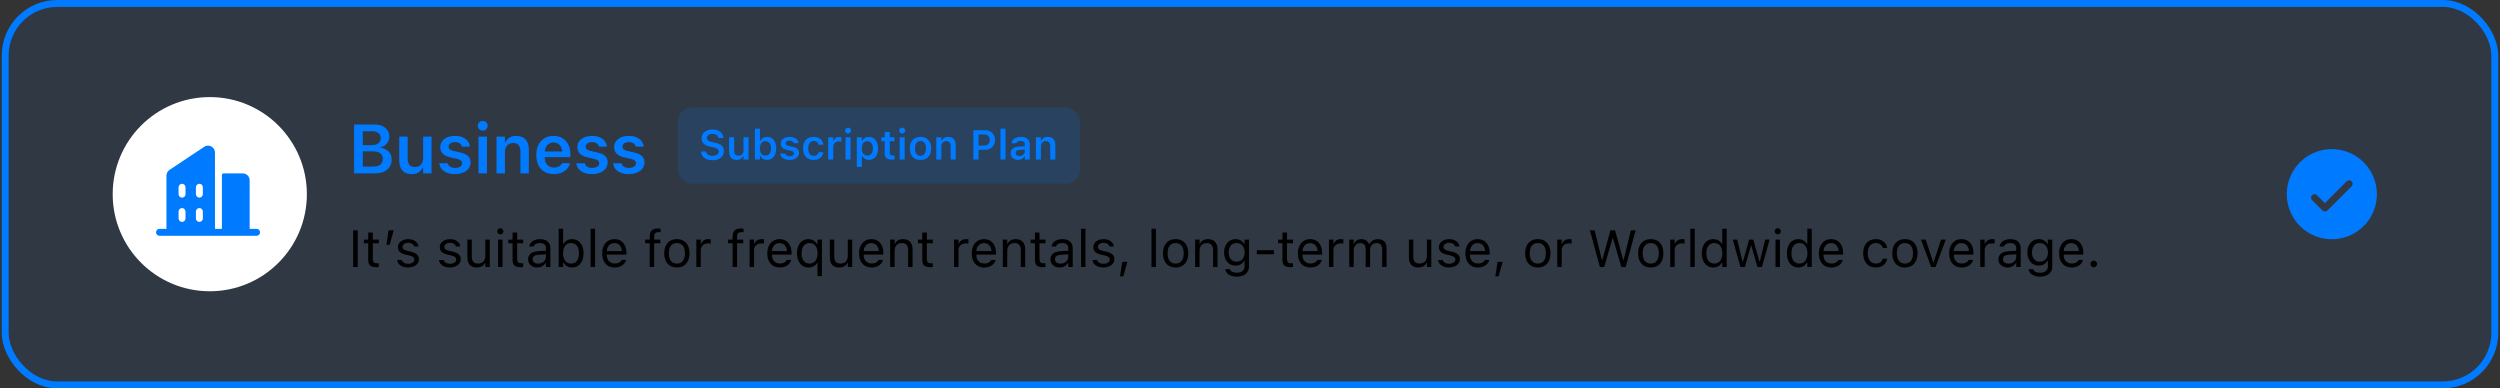 <svg width="721" height="112" viewBox="0 0 721 112" fill="none" xmlns="http://www.w3.org/2000/svg">
<rect x="0" y="0" width="721" height="112" fill="#333333" stroke="none"/>
<rect x="1.5" y="1" width="718" height="110" rx="15" fill="#007AFF" fill-opacity="0.08"/>
<rect x="1.5" y="1" width="718" height="110" rx="15" stroke="#007AFF" stroke-width="2"/>
<circle cx="60.5" cy="56" r="28" fill="white"/>
<path d="M73.966 66H72V52C72 51.469 71.789 50.961 71.414 50.586C71.039 50.211 70.53 50 70 50H64.5C64.367 50 64.24 50.053 64.146 50.146C64.053 50.24 64 50.367 64 50.5V66H62V44.051C62.003 43.74 61.936 43.431 61.802 43.15C61.669 42.868 61.473 42.621 61.23 42.426C60.898 42.168 60.494 42.02 60.074 42.005C59.654 41.989 59.24 42.107 58.89 42.34L48.89 49C48.616 49.183 48.391 49.431 48.236 49.722C48.08 50.013 47.999 50.338 48 50.667V66H46.034C45.775 65.996 45.525 66.09 45.333 66.263C45.142 66.437 45.022 66.676 45 66.934C44.991 67.07 45.01 67.208 45.056 67.337C45.102 67.466 45.175 67.584 45.268 67.684C45.362 67.784 45.475 67.864 45.601 67.918C45.727 67.972 45.863 68 46 68H74C74.137 68 74.273 67.972 74.399 67.918C74.525 67.864 74.638 67.784 74.732 67.684C74.825 67.584 74.898 67.466 74.944 67.337C74.99 67.208 75.009 67.07 75 66.934C74.978 66.676 74.859 66.437 74.667 66.263C74.475 66.09 74.225 65.996 73.966 66ZM53.5 63C53.5 63.137 53.472 63.273 53.418 63.398C53.364 63.524 53.284 63.638 53.184 63.731C53.084 63.825 52.966 63.898 52.837 63.944C52.708 63.99 52.571 64.009 52.434 64C52.176 63.977 51.936 63.858 51.763 63.666C51.59 63.474 51.496 63.224 51.5 62.965V61.034C51.496 60.775 51.591 60.525 51.764 60.334C51.937 60.142 52.176 60.023 52.434 60C52.571 59.991 52.708 60.01 52.837 60.056C52.966 60.102 53.084 60.175 53.184 60.268C53.284 60.362 53.364 60.475 53.418 60.601C53.472 60.727 53.5 60.863 53.5 61V63ZM53.5 56C53.5 56.137 53.472 56.273 53.418 56.398C53.364 56.524 53.284 56.638 53.184 56.731C53.084 56.825 52.966 56.898 52.837 56.944C52.708 56.99 52.571 57.009 52.434 57C52.176 56.977 51.937 56.858 51.764 56.666C51.59 56.474 51.496 56.224 51.5 55.965V54.034C51.496 53.775 51.591 53.525 51.764 53.334C51.937 53.142 52.176 53.023 52.434 53C52.571 52.991 52.708 53.01 52.837 53.056C52.966 53.102 53.084 53.175 53.184 53.268C53.284 53.362 53.364 53.475 53.418 53.601C53.472 53.727 53.5 53.863 53.5 54V56ZM58.5 63C58.5 63.137 58.472 63.273 58.418 63.398C58.364 63.524 58.284 63.638 58.184 63.731C58.084 63.825 57.966 63.898 57.837 63.944C57.708 63.99 57.571 64.009 57.434 64C57.176 63.977 56.937 63.859 56.764 63.667C56.591 63.476 56.496 63.226 56.5 62.967V61.034C56.497 60.776 56.591 60.526 56.764 60.334C56.938 60.143 57.177 60.024 57.434 60.001C57.571 59.992 57.708 60.011 57.837 60.057C57.966 60.103 58.084 60.176 58.184 60.27C58.284 60.363 58.364 60.477 58.418 60.602C58.472 60.728 58.5 60.864 58.5 61.001V63ZM58.5 56C58.5 56.137 58.472 56.273 58.418 56.398C58.364 56.524 58.284 56.638 58.184 56.731C58.084 56.825 57.966 56.898 57.837 56.944C57.708 56.99 57.571 57.009 57.434 57C57.177 56.977 56.938 56.858 56.764 56.667C56.591 56.475 56.497 56.225 56.5 55.967V54.034C56.497 53.776 56.591 53.526 56.764 53.334C56.938 53.143 57.177 53.024 57.434 53.001C57.571 52.992 57.708 53.011 57.837 53.057C57.966 53.104 58.084 53.176 58.184 53.27C58.284 53.363 58.364 53.477 58.418 53.602C58.472 53.728 58.5 53.864 58.5 54.001V56Z" fill="#007AFF"/>
<path d="M103.381 50V48.047H107.541C108.472 48.047 109.178 47.858 109.66 47.48C110.142 47.103 110.383 46.556 110.383 45.84V45.82C110.383 45.345 110.272 44.945 110.051 44.619C109.829 44.294 109.497 44.05 109.055 43.887C108.618 43.724 108.078 43.643 107.434 43.643H103.381V41.855H107.033C107.932 41.855 108.615 41.683 109.084 41.338C109.553 40.993 109.787 40.498 109.787 39.853V39.834C109.787 39.209 109.576 38.724 109.152 38.379C108.729 38.034 108.137 37.861 107.375 37.861H103.381V35.908H107.99C108.882 35.908 109.647 36.051 110.285 36.338C110.923 36.624 111.411 37.031 111.75 37.559C112.095 38.079 112.268 38.701 112.268 39.424V39.443C112.268 39.938 112.154 40.4 111.926 40.83C111.704 41.26 111.402 41.621 111.018 41.914C110.64 42.207 110.21 42.389 109.729 42.461V42.607C110.367 42.666 110.926 42.848 111.408 43.154C111.896 43.454 112.277 43.848 112.551 44.336C112.824 44.824 112.961 45.374 112.961 45.986V46.006C112.961 46.826 112.766 47.536 112.375 48.135C111.984 48.734 111.428 49.196 110.705 49.522C109.982 49.84 109.12 50 108.117 50H103.381ZM102.121 50V35.908H104.641V50H102.121ZM118.762 50.215C117.974 50.215 117.31 50.059 116.77 49.746C116.229 49.434 115.822 48.984 115.549 48.398C115.275 47.806 115.139 47.093 115.139 46.26V39.404H117.57V45.713C117.57 46.52 117.736 47.132 118.068 47.549C118.4 47.959 118.928 48.164 119.65 48.164C120.035 48.164 120.373 48.105 120.666 47.988C120.965 47.865 121.216 47.689 121.418 47.461C121.62 47.233 121.773 46.96 121.877 46.641C121.981 46.322 122.033 45.967 122.033 45.576V39.404H124.465V50H122.033V48.379H121.896C121.727 48.757 121.496 49.082 121.203 49.355C120.91 49.629 120.559 49.84 120.148 49.99C119.738 50.14 119.276 50.215 118.762 50.215ZM131.232 50.215C130.327 50.215 129.549 50.085 128.898 49.824C128.247 49.564 127.733 49.203 127.355 48.74C126.984 48.272 126.766 47.731 126.701 47.119L126.691 47.08H129.104L129.113 47.119C129.23 47.51 129.468 47.825 129.826 48.066C130.184 48.301 130.663 48.418 131.262 48.418C131.672 48.418 132.027 48.363 132.326 48.252C132.626 48.141 132.86 47.988 133.029 47.793C133.199 47.591 133.283 47.357 133.283 47.09V47.08C133.283 46.768 133.16 46.507 132.912 46.299C132.671 46.09 132.264 45.921 131.691 45.791L129.963 45.41C129.292 45.26 128.736 45.052 128.293 44.785C127.85 44.518 127.518 44.19 127.297 43.799C127.082 43.408 126.975 42.956 126.975 42.441V42.432C126.975 41.787 127.154 41.224 127.512 40.742C127.87 40.254 128.368 39.873 129.006 39.6C129.644 39.326 130.38 39.19 131.213 39.19C132.079 39.19 132.821 39.326 133.439 39.6C134.064 39.867 134.549 40.231 134.895 40.693C135.246 41.156 135.445 41.676 135.49 42.256V42.295H133.215L133.205 42.256C133.127 41.898 132.915 41.598 132.57 41.357C132.232 41.11 131.779 40.986 131.213 40.986C130.848 40.986 130.529 41.042 130.256 41.152C129.982 41.257 129.768 41.406 129.611 41.602C129.455 41.797 129.377 42.028 129.377 42.295V42.305C129.377 42.507 129.429 42.689 129.533 42.852C129.637 43.008 129.803 43.145 130.031 43.262C130.266 43.372 130.572 43.473 130.949 43.565L132.668 43.955C133.723 44.19 134.494 44.535 134.982 44.99C135.477 45.446 135.725 46.061 135.725 46.836V46.855C135.725 47.526 135.529 48.115 135.139 48.623C134.755 49.124 134.224 49.515 133.547 49.795C132.876 50.075 132.105 50.215 131.232 50.215ZM138 50V39.404H140.432V50H138ZM139.221 37.685C138.83 37.685 138.495 37.549 138.215 37.275C137.935 36.995 137.795 36.663 137.795 36.279C137.795 35.889 137.935 35.557 138.215 35.283C138.495 35.01 138.83 34.873 139.221 34.873C139.611 34.873 139.947 35.01 140.227 35.283C140.507 35.557 140.646 35.889 140.646 36.279C140.646 36.663 140.507 36.995 140.227 37.275C139.947 37.549 139.611 37.685 139.221 37.685ZM143.195 50V39.404H145.627V41.035H145.764C146.024 40.462 146.411 40.013 146.926 39.688C147.447 39.355 148.094 39.19 148.869 39.19C150.048 39.19 150.949 39.535 151.574 40.225C152.206 40.915 152.521 41.888 152.521 43.145V50H150.09V43.691C150.09 42.884 149.914 42.275 149.562 41.865C149.217 41.449 148.684 41.24 147.961 41.24C147.479 41.24 147.062 41.348 146.711 41.562C146.366 41.777 146.099 42.077 145.91 42.461C145.721 42.845 145.627 43.301 145.627 43.828V50H143.195ZM159.729 50.215C158.68 50.215 157.775 49.993 157.014 49.551C156.258 49.102 155.676 48.467 155.266 47.647C154.862 46.826 154.66 45.853 154.66 44.727V44.717C154.66 43.603 154.862 42.633 155.266 41.807C155.676 40.98 156.252 40.339 156.994 39.883C157.736 39.421 158.612 39.19 159.621 39.19C160.624 39.19 161.49 39.411 162.219 39.853C162.954 40.296 163.518 40.918 163.908 41.719C164.305 42.513 164.504 43.444 164.504 44.512V45.312H155.881V43.682H163.322L162.16 45.205V44.238C162.16 43.535 162.053 42.953 161.838 42.49C161.623 42.028 161.327 41.68 160.949 41.445C160.578 41.211 160.145 41.094 159.65 41.094C159.156 41.094 158.716 41.214 158.332 41.455C157.948 41.696 157.642 42.051 157.414 42.52C157.193 42.988 157.082 43.561 157.082 44.238V45.205C157.082 45.856 157.189 46.413 157.404 46.875C157.626 47.337 157.938 47.692 158.342 47.94C158.752 48.187 159.234 48.31 159.787 48.31C160.217 48.31 160.588 48.249 160.9 48.125C161.213 47.995 161.467 47.839 161.662 47.656C161.857 47.467 161.994 47.285 162.072 47.109L162.102 47.041H164.396L164.377 47.129C164.292 47.487 164.136 47.848 163.908 48.213C163.68 48.571 163.378 48.903 163 49.209C162.622 49.508 162.16 49.753 161.613 49.941C161.073 50.124 160.445 50.215 159.729 50.215ZM170.764 50.215C169.859 50.215 169.081 50.085 168.43 49.824C167.779 49.564 167.264 49.203 166.887 48.74C166.516 48.272 166.298 47.731 166.232 47.119L166.223 47.08H168.635L168.645 47.119C168.762 47.51 168.999 47.825 169.357 48.066C169.715 48.301 170.194 48.418 170.793 48.418C171.203 48.418 171.558 48.363 171.857 48.252C172.157 48.141 172.391 47.988 172.561 47.793C172.73 47.591 172.814 47.357 172.814 47.09V47.08C172.814 46.768 172.691 46.507 172.443 46.299C172.202 46.09 171.796 45.921 171.223 45.791L169.494 45.41C168.824 45.26 168.267 45.052 167.824 44.785C167.382 44.518 167.049 44.19 166.828 43.799C166.613 43.408 166.506 42.956 166.506 42.441V42.432C166.506 41.787 166.685 41.224 167.043 40.742C167.401 40.254 167.899 39.873 168.537 39.6C169.175 39.326 169.911 39.19 170.744 39.19C171.61 39.19 172.352 39.326 172.971 39.6C173.596 39.867 174.081 40.231 174.426 40.693C174.777 41.156 174.976 41.676 175.021 42.256V42.295H172.746L172.736 42.256C172.658 41.898 172.447 41.598 172.102 41.357C171.763 41.11 171.311 40.986 170.744 40.986C170.38 40.986 170.061 41.042 169.787 41.152C169.514 41.257 169.299 41.406 169.143 41.602C168.986 41.797 168.908 42.028 168.908 42.295V42.305C168.908 42.507 168.96 42.689 169.064 42.852C169.169 43.008 169.335 43.145 169.562 43.262C169.797 43.372 170.103 43.473 170.48 43.565L172.199 43.955C173.254 44.19 174.025 44.535 174.514 44.99C175.008 45.446 175.256 46.061 175.256 46.836V46.855C175.256 47.526 175.061 48.115 174.67 48.623C174.286 49.124 173.755 49.515 173.078 49.795C172.408 50.075 171.636 50.215 170.764 50.215ZM181.369 50.215C180.464 50.215 179.686 50.085 179.035 49.824C178.384 49.564 177.87 49.203 177.492 48.74C177.121 48.272 176.903 47.731 176.838 47.119L176.828 47.08H179.24L179.25 47.119C179.367 47.51 179.605 47.825 179.963 48.066C180.321 48.301 180.799 48.418 181.398 48.418C181.809 48.418 182.163 48.363 182.463 48.252C182.762 48.141 182.997 47.988 183.166 47.793C183.335 47.591 183.42 47.357 183.42 47.09V47.08C183.42 46.768 183.296 46.507 183.049 46.299C182.808 46.09 182.401 45.921 181.828 45.791L180.1 45.41C179.429 45.26 178.872 45.052 178.43 44.785C177.987 44.518 177.655 44.19 177.434 43.799C177.219 43.408 177.111 42.956 177.111 42.441V42.432C177.111 41.787 177.29 41.224 177.648 40.742C178.007 40.254 178.505 39.873 179.143 39.6C179.781 39.326 180.516 39.19 181.35 39.19C182.215 39.19 182.958 39.326 183.576 39.6C184.201 39.867 184.686 40.231 185.031 40.693C185.383 41.156 185.581 41.676 185.627 42.256V42.295H183.352L183.342 42.256C183.264 41.898 183.052 41.598 182.707 41.357C182.368 41.11 181.916 40.986 181.35 40.986C180.985 40.986 180.666 41.042 180.393 41.152C180.119 41.257 179.904 41.406 179.748 41.602C179.592 41.797 179.514 42.028 179.514 42.295V42.305C179.514 42.507 179.566 42.689 179.67 42.852C179.774 43.008 179.94 43.145 180.168 43.262C180.402 43.372 180.708 43.473 181.086 43.565L182.805 43.955C183.859 44.19 184.631 44.535 185.119 44.99C185.614 45.446 185.861 46.061 185.861 46.836V46.855C185.861 47.526 185.666 48.115 185.275 48.623C184.891 49.124 184.361 49.515 183.684 49.795C183.013 50.075 182.242 50.215 181.369 50.215Z" fill="#007AFF"/>
<rect x="195.5" y="31" width="116" height="22" rx="4" fill="#007AFF" fill-opacity="0.15"/>
<path d="M205.479 46.211C204.822 46.211 204.252 46.109 203.768 45.906C203.287 45.703 202.908 45.42 202.631 45.057C202.354 44.693 202.197 44.27 202.162 43.785L202.156 43.703H203.621L203.627 43.762C203.65 44 203.744 44.207 203.908 44.383C204.076 44.559 204.299 44.697 204.576 44.799C204.854 44.897 205.17 44.945 205.525 44.945C205.865 44.945 206.166 44.893 206.428 44.787C206.689 44.682 206.895 44.537 207.043 44.353C207.191 44.166 207.266 43.951 207.266 43.709V43.703C207.266 43.398 207.146 43.15 206.908 42.959C206.67 42.764 206.277 42.607 205.73 42.49L204.822 42.303C203.955 42.119 203.324 41.826 202.93 41.424C202.539 41.018 202.344 40.5 202.344 39.871V39.865C202.344 39.361 202.477 38.92 202.742 38.541C203.012 38.162 203.381 37.867 203.85 37.656C204.322 37.441 204.863 37.334 205.473 37.334C206.098 37.334 206.639 37.44 207.096 37.65C207.553 37.857 207.912 38.141 208.174 38.5C208.436 38.859 208.582 39.266 208.613 39.719L208.619 39.795H207.178L207.166 39.725C207.131 39.502 207.039 39.309 206.891 39.145C206.746 38.977 206.553 38.844 206.311 38.746C206.068 38.648 205.785 38.6 205.461 38.6C205.152 38.6 204.877 38.648 204.635 38.746C204.393 38.84 204.201 38.973 204.061 39.145C203.924 39.316 203.855 39.523 203.855 39.766V39.772C203.855 40.068 203.971 40.315 204.201 40.51C204.436 40.705 204.816 40.857 205.344 40.967L206.252 41.16C206.846 41.285 207.328 41.451 207.699 41.658C208.07 41.865 208.342 42.123 208.514 42.432C208.689 42.736 208.777 43.103 208.777 43.533V43.539C208.777 44.086 208.643 44.559 208.373 44.957C208.107 45.355 207.727 45.664 207.23 45.883C206.738 46.102 206.154 46.211 205.479 46.211ZM212.445 46.129C211.969 46.129 211.568 46.037 211.244 45.853C210.92 45.666 210.676 45.395 210.512 45.039C210.348 44.68 210.266 44.246 210.266 43.738V39.596H211.725V43.404C211.725 43.9 211.822 44.273 212.018 44.523C212.213 44.773 212.531 44.898 212.973 44.898C213.207 44.898 213.414 44.863 213.594 44.793C213.777 44.719 213.93 44.613 214.051 44.477C214.172 44.34 214.264 44.176 214.326 43.984C214.389 43.789 214.42 43.57 214.42 43.328V39.596H215.879V46H214.42V45.027H214.32C214.223 45.254 214.086 45.451 213.91 45.619C213.734 45.783 213.523 45.91 213.277 46C213.031 46.086 212.754 46.129 212.445 46.129ZM221.223 46.105C220.922 46.105 220.646 46.062 220.396 45.977C220.146 45.887 219.926 45.76 219.734 45.596C219.547 45.428 219.395 45.228 219.277 44.998H219.178V46H217.719V37.117H219.178V40.615H219.277C219.391 40.385 219.543 40.185 219.734 40.018C219.926 39.85 220.148 39.721 220.402 39.631C220.656 39.537 220.93 39.49 221.223 39.49C221.762 39.49 222.227 39.625 222.617 39.895C223.012 40.16 223.316 40.541 223.531 41.037C223.746 41.529 223.854 42.115 223.854 42.795V42.807C223.854 43.478 223.744 44.062 223.525 44.559C223.311 45.055 223.006 45.438 222.611 45.707C222.221 45.973 221.758 46.105 221.223 46.105ZM220.766 44.875C221.098 44.875 221.383 44.793 221.621 44.629C221.859 44.461 222.043 44.223 222.172 43.914C222.301 43.605 222.365 43.236 222.365 42.807V42.795C222.365 42.365 222.301 41.996 222.172 41.688C222.043 41.375 221.859 41.137 221.621 40.973C221.383 40.805 221.098 40.721 220.766 40.721C220.438 40.721 220.152 40.805 219.91 40.973C219.668 41.141 219.48 41.379 219.348 41.688C219.219 41.996 219.154 42.365 219.154 42.795V42.807C219.154 43.232 219.219 43.602 219.348 43.914C219.48 44.223 219.666 44.461 219.904 44.629C220.146 44.793 220.434 44.875 220.766 44.875ZM227.732 46.129C227.189 46.129 226.721 46.053 226.326 45.9C225.936 45.744 225.627 45.529 225.4 45.256C225.174 44.978 225.039 44.658 224.996 44.295V44.283H226.443L226.449 44.295C226.527 44.518 226.674 44.699 226.889 44.84C227.104 44.98 227.393 45.051 227.756 45.051C227.998 45.051 228.211 45.018 228.395 44.951C228.578 44.881 228.723 44.785 228.828 44.664C228.934 44.543 228.986 44.402 228.986 44.242V44.23C228.986 44.043 228.91 43.887 228.758 43.762C228.605 43.633 228.354 43.529 228.002 43.451L226.965 43.217C226.559 43.127 226.223 43.002 225.957 42.842C225.691 42.682 225.492 42.484 225.359 42.25C225.23 42.016 225.166 41.742 225.166 41.43V41.424C225.166 41.037 225.273 40.697 225.488 40.404C225.707 40.111 226.01 39.883 226.396 39.719C226.783 39.555 227.229 39.473 227.732 39.473C228.252 39.473 228.699 39.551 229.074 39.707C229.449 39.863 229.742 40.078 229.953 40.352C230.164 40.625 230.285 40.935 230.316 41.283V41.295H228.945L228.939 41.277C228.885 41.074 228.754 40.902 228.547 40.762C228.344 40.617 228.07 40.545 227.727 40.545C227.512 40.545 227.318 40.578 227.146 40.645C226.979 40.711 226.846 40.805 226.748 40.926C226.654 41.043 226.607 41.182 226.607 41.342V41.348C226.607 41.473 226.639 41.582 226.701 41.676C226.768 41.77 226.871 41.852 227.012 41.922C227.152 41.992 227.338 42.055 227.568 42.109L228.605 42.338C229.234 42.478 229.699 42.688 230 42.965C230.301 43.242 230.451 43.615 230.451 44.084V44.096C230.451 44.502 230.334 44.857 230.1 45.162C229.865 45.467 229.543 45.705 229.133 45.877C228.723 46.045 228.256 46.129 227.732 46.129ZM234.67 46.129C234.025 46.129 233.475 45.996 233.018 45.73C232.561 45.465 232.211 45.082 231.969 44.582C231.727 44.082 231.605 43.484 231.605 42.789V42.777C231.605 42.086 231.727 41.494 231.969 41.002C232.211 40.51 232.561 40.133 233.018 39.871C233.475 39.605 234.023 39.473 234.664 39.473C235.215 39.473 235.688 39.568 236.082 39.76C236.48 39.947 236.795 40.209 237.025 40.545C237.26 40.877 237.404 41.266 237.459 41.711V41.734H236.082L236.076 41.717C236.01 41.404 235.857 41.148 235.619 40.949C235.385 40.75 235.068 40.65 234.67 40.65C234.338 40.65 234.053 40.734 233.814 40.902C233.58 41.07 233.4 41.312 233.275 41.629C233.15 41.945 233.088 42.328 233.088 42.777V42.789C233.088 43.242 233.15 43.631 233.275 43.955C233.404 44.275 233.586 44.522 233.82 44.693C234.055 44.861 234.338 44.945 234.67 44.945C235.049 44.945 235.354 44.859 235.584 44.688C235.818 44.516 235.98 44.262 236.07 43.926L236.082 43.902L237.453 43.897L237.447 43.949C237.377 44.383 237.225 44.764 236.99 45.092C236.76 45.42 236.451 45.676 236.064 45.859C235.678 46.039 235.213 46.129 234.67 46.129ZM238.848 46V39.596H240.307V40.58H240.406C240.516 40.236 240.711 39.969 240.992 39.777C241.277 39.586 241.631 39.49 242.053 39.49C242.162 39.49 242.27 39.498 242.375 39.514C242.484 39.525 242.574 39.541 242.645 39.56V40.867C242.527 40.84 242.408 40.82 242.287 40.809C242.17 40.793 242.047 40.785 241.918 40.785C241.594 40.785 241.311 40.846 241.068 40.967C240.826 41.088 240.639 41.262 240.506 41.488C240.373 41.711 240.307 41.975 240.307 42.279V46H238.848ZM243.846 46V39.596H245.299V46H243.846ZM244.578 38.523C244.34 38.523 244.135 38.44 243.963 38.272C243.791 38.103 243.705 37.902 243.705 37.668C243.705 37.426 243.791 37.223 243.963 37.059C244.135 36.891 244.34 36.807 244.578 36.807C244.816 36.807 245.02 36.891 245.188 37.059C245.359 37.223 245.445 37.426 245.445 37.668C245.445 37.902 245.359 38.103 245.188 38.272C245.02 38.44 244.816 38.523 244.578 38.523ZM247.098 48.127V39.596H248.557V40.598H248.656C248.773 40.367 248.926 40.17 249.113 40.006C249.305 39.842 249.525 39.715 249.775 39.625C250.025 39.535 250.301 39.49 250.602 39.49C251.137 39.49 251.6 39.625 251.99 39.895C252.385 40.164 252.689 40.547 252.904 41.043C253.123 41.535 253.232 42.119 253.232 42.795V42.807C253.232 43.486 253.125 44.072 252.91 44.565C252.695 45.057 252.391 45.438 251.996 45.707C251.605 45.973 251.141 46.105 250.602 46.105C250.309 46.105 250.035 46.06 249.781 45.971C249.527 45.877 249.305 45.746 249.113 45.578C248.922 45.41 248.77 45.211 248.656 44.98H248.557V48.127H247.098ZM250.145 44.875C250.477 44.875 250.762 44.793 251 44.629C251.238 44.461 251.422 44.223 251.551 43.914C251.68 43.602 251.744 43.232 251.744 42.807V42.795C251.744 42.361 251.68 41.99 251.551 41.682C251.422 41.373 251.238 41.137 251 40.973C250.762 40.805 250.477 40.721 250.145 40.721C249.812 40.721 249.525 40.805 249.283 40.973C249.045 41.137 248.859 41.373 248.727 41.682C248.598 41.99 248.533 42.359 248.533 42.789V42.801C248.533 43.23 248.598 43.602 248.727 43.914C248.859 44.223 249.047 44.461 249.289 44.629C249.531 44.793 249.816 44.875 250.145 44.875ZM257.223 46.029C256.488 46.029 255.959 45.895 255.635 45.625C255.311 45.355 255.148 44.914 255.148 44.301V40.727H254.152V39.596H255.148V38.025H256.631V39.596H257.979V40.727H256.631V43.955C256.631 44.272 256.697 44.504 256.83 44.652C256.967 44.797 257.186 44.869 257.486 44.869C257.592 44.869 257.678 44.867 257.744 44.863C257.814 44.855 257.893 44.848 257.979 44.84V45.965C257.877 45.984 257.76 46 257.627 46.012C257.498 46.023 257.363 46.029 257.223 46.029ZM259.455 46V39.596H260.908V46H259.455ZM260.188 38.523C259.949 38.523 259.744 38.44 259.572 38.272C259.4 38.103 259.314 37.902 259.314 37.668C259.314 37.426 259.4 37.223 259.572 37.059C259.744 36.891 259.949 36.807 260.188 36.807C260.426 36.807 260.629 36.891 260.797 37.059C260.969 37.223 261.055 37.426 261.055 37.668C261.055 37.902 260.969 38.103 260.797 38.272C260.629 38.44 260.426 38.523 260.188 38.523ZM265.473 46.129C264.836 46.129 264.287 45.996 263.826 45.73C263.365 45.461 263.01 45.078 262.76 44.582C262.514 44.086 262.391 43.492 262.391 42.801V42.789C262.391 42.105 262.516 41.516 262.766 41.02C263.016 40.52 263.369 40.137 263.826 39.871C264.287 39.605 264.836 39.473 265.473 39.473C266.109 39.473 266.656 39.605 267.113 39.871C267.574 40.137 267.93 40.518 268.18 41.014C268.43 41.51 268.555 42.102 268.555 42.789V42.801C268.555 43.492 268.43 44.086 268.18 44.582C267.934 45.078 267.58 45.461 267.119 45.73C266.662 45.996 266.113 46.129 265.473 46.129ZM265.473 44.945C265.809 44.945 266.094 44.861 266.328 44.693C266.566 44.522 266.748 44.277 266.873 43.961C266.998 43.641 267.061 43.256 267.061 42.807V42.795C267.061 42.342 266.998 41.957 266.873 41.641C266.748 41.32 266.566 41.076 266.328 40.908C266.094 40.736 265.809 40.65 265.473 40.65C265.137 40.65 264.85 40.736 264.611 40.908C264.373 41.076 264.191 41.32 264.066 41.641C263.941 41.957 263.879 42.342 263.879 42.795V42.807C263.879 43.256 263.941 43.641 264.066 43.961C264.191 44.281 264.371 44.525 264.605 44.693C264.844 44.861 265.133 44.945 265.473 44.945ZM270.02 46V39.596H271.479V40.58H271.578C271.73 40.232 271.961 39.961 272.27 39.766C272.578 39.57 272.963 39.473 273.424 39.473C274.139 39.473 274.686 39.68 275.064 40.094C275.443 40.508 275.633 41.096 275.633 41.857V46H274.174V42.197C274.174 41.697 274.068 41.322 273.857 41.072C273.65 40.822 273.326 40.697 272.885 40.697C272.596 40.697 272.346 40.762 272.135 40.891C271.924 41.02 271.762 41.201 271.648 41.435C271.535 41.67 271.479 41.947 271.479 42.268V46H270.02ZM281.463 43.205V41.986H283.713C284.256 41.986 284.678 41.848 284.979 41.57C285.279 41.289 285.43 40.895 285.43 40.387V40.375C285.43 39.863 285.279 39.469 284.979 39.191C284.678 38.914 284.256 38.775 283.713 38.775H281.463V37.545H284.082C284.656 37.545 285.158 37.662 285.588 37.897C286.018 38.131 286.354 38.461 286.596 38.887C286.838 39.309 286.959 39.803 286.959 40.369V40.381C286.959 40.943 286.838 41.438 286.596 41.863C286.354 42.285 286.018 42.615 285.588 42.853C285.158 43.088 284.656 43.205 284.082 43.205H281.463ZM280.707 46V37.545H282.219V46H280.707ZM288.535 46V37.117H289.994V46H288.535ZM293.574 46.105C293.172 46.105 292.811 46.027 292.49 45.871C292.174 45.715 291.924 45.494 291.74 45.209C291.561 44.92 291.471 44.58 291.471 44.19V44.178C291.471 43.799 291.564 43.473 291.752 43.199C291.939 42.922 292.215 42.705 292.578 42.549C292.941 42.393 293.383 42.301 293.902 42.273L296.27 42.127V43.088L294.107 43.228C293.697 43.252 293.395 43.338 293.199 43.486C293.004 43.635 292.906 43.842 292.906 44.107V44.119C292.906 44.393 293.01 44.605 293.217 44.758C293.428 44.91 293.695 44.986 294.02 44.986C294.312 44.986 294.574 44.928 294.805 44.81C295.035 44.693 295.217 44.535 295.35 44.336C295.482 44.133 295.549 43.904 295.549 43.65V41.623C295.549 41.303 295.447 41.059 295.244 40.891C295.041 40.719 294.74 40.633 294.342 40.633C294.01 40.633 293.738 40.691 293.527 40.809C293.316 40.922 293.174 41.084 293.1 41.295L293.094 41.318H291.717L291.723 41.266C291.77 40.906 291.91 40.592 292.145 40.322C292.379 40.053 292.689 39.844 293.076 39.695C293.463 39.547 293.908 39.473 294.412 39.473C294.967 39.473 295.436 39.559 295.818 39.73C296.201 39.898 296.492 40.145 296.691 40.469C296.891 40.789 296.99 41.174 296.99 41.623V46H295.549V45.121H295.449C295.332 45.324 295.18 45.5 294.992 45.648C294.809 45.797 294.598 45.91 294.359 45.988C294.121 46.066 293.859 46.105 293.574 46.105ZM298.742 46V39.596H300.201V40.58H300.301C300.453 40.232 300.684 39.961 300.992 39.766C301.301 39.57 301.686 39.473 302.146 39.473C302.861 39.473 303.408 39.68 303.787 40.094C304.166 40.508 304.355 41.096 304.355 41.857V46H302.896V42.197C302.896 41.697 302.791 41.322 302.58 41.072C302.373 40.822 302.049 40.697 301.607 40.697C301.318 40.697 301.068 40.762 300.857 40.891C300.646 41.02 300.484 41.201 300.371 41.435C300.258 41.67 300.201 41.947 300.201 42.268V46H298.742Z" fill="#007AFF"/>
<path d="M101.848 77V66.431H103.166V77H101.848ZM108.505 77.059C107.695 77.059 107.106 76.895 106.74 76.568C106.379 76.241 106.198 75.701 106.198 74.949V70.159H104.953V69.105H106.198V67.061H107.517V69.105H109.245V70.159H107.517V74.627C107.517 75.091 107.604 75.425 107.78 75.63C107.956 75.831 108.249 75.931 108.659 75.931C108.771 75.931 108.867 75.928 108.945 75.923C109.028 75.918 109.128 75.911 109.245 75.901V76.985C109.123 77.005 109.001 77.022 108.879 77.037C108.757 77.051 108.632 77.059 108.505 77.059ZM111.435 70.599L112.072 66.431H113.53L112.38 70.599H111.435ZM117.653 77.139C117.067 77.139 116.55 77.051 116.101 76.876C115.651 76.695 115.29 76.443 115.017 76.121C114.748 75.799 114.589 75.42 114.541 74.986H115.844C115.952 75.313 116.162 75.577 116.474 75.777C116.787 75.977 117.194 76.077 117.697 76.077C118.054 76.077 118.366 76.026 118.635 75.923C118.908 75.816 119.123 75.672 119.279 75.491C119.436 75.306 119.514 75.093 119.514 74.854V74.839C119.514 74.571 119.406 74.344 119.191 74.158C118.977 73.968 118.625 73.814 118.137 73.697L116.914 73.404C116.42 73.287 116.015 73.135 115.698 72.95C115.38 72.759 115.146 72.527 114.995 72.254C114.843 71.976 114.768 71.648 114.768 71.272V71.265C114.768 70.826 114.895 70.433 115.148 70.086C115.407 69.739 115.759 69.466 116.203 69.266C116.647 69.065 117.148 68.965 117.705 68.965C118.256 68.965 118.745 69.053 119.169 69.229C119.599 69.4 119.943 69.644 120.202 69.961C120.466 70.279 120.627 70.652 120.686 71.082H119.433C119.35 70.769 119.16 70.516 118.862 70.32C118.564 70.125 118.176 70.027 117.697 70.027C117.385 70.027 117.106 70.079 116.862 70.181C116.618 70.279 116.425 70.415 116.284 70.591C116.142 70.767 116.071 70.972 116.071 71.207V71.221C116.071 71.397 116.118 71.553 116.21 71.69C116.303 71.827 116.447 71.946 116.643 72.049C116.838 72.151 117.089 72.242 117.397 72.32L118.613 72.613C119.355 72.793 119.907 73.052 120.268 73.389C120.634 73.726 120.817 74.178 120.817 74.744V74.759C120.817 75.228 120.678 75.643 120.4 76.004C120.122 76.36 119.743 76.639 119.265 76.839C118.791 77.039 118.254 77.139 117.653 77.139ZM129.724 77.139C129.138 77.139 128.62 77.051 128.171 76.876C127.722 76.695 127.36 76.443 127.087 76.121C126.818 75.799 126.66 75.42 126.611 74.986H127.915C128.022 75.313 128.232 75.577 128.544 75.777C128.857 75.977 129.265 76.077 129.768 76.077C130.124 76.077 130.437 76.026 130.705 75.923C130.979 75.816 131.193 75.672 131.35 75.491C131.506 75.306 131.584 75.093 131.584 74.854V74.839C131.584 74.571 131.477 74.344 131.262 74.158C131.047 73.968 130.695 73.814 130.207 73.697L128.984 73.404C128.491 73.287 128.085 73.135 127.768 72.95C127.451 72.759 127.216 72.527 127.065 72.254C126.914 71.976 126.838 71.648 126.838 71.272V71.265C126.838 70.826 126.965 70.433 127.219 70.086C127.478 69.739 127.829 69.466 128.273 69.266C128.718 69.065 129.218 68.965 129.775 68.965C130.327 68.965 130.815 69.053 131.24 69.229C131.669 69.4 132.014 69.644 132.272 69.961C132.536 70.279 132.697 70.652 132.756 71.082H131.503C131.42 70.769 131.23 70.516 130.932 70.32C130.634 70.125 130.246 70.027 129.768 70.027C129.455 70.027 129.177 70.079 128.933 70.181C128.688 70.279 128.496 70.415 128.354 70.591C128.212 70.767 128.142 70.972 128.142 71.207V71.221C128.142 71.397 128.188 71.553 128.281 71.69C128.374 71.827 128.518 71.946 128.713 72.049C128.908 72.151 129.16 72.242 129.467 72.32L130.683 72.613C131.425 72.793 131.977 73.052 132.338 73.389C132.705 73.726 132.888 74.178 132.888 74.744V74.759C132.888 75.228 132.749 75.643 132.47 76.004C132.192 76.36 131.813 76.639 131.335 76.839C130.861 77.039 130.324 77.139 129.724 77.139ZM137.509 77.139C136.914 77.139 136.413 77.027 136.008 76.802C135.603 76.573 135.297 76.241 135.092 75.806C134.892 75.367 134.792 74.837 134.792 74.217V69.105H136.066V73.909C136.066 74.617 136.203 75.144 136.477 75.491C136.755 75.838 137.209 76.011 137.839 76.011C138.186 76.011 138.491 75.96 138.754 75.857C139.023 75.755 139.248 75.608 139.428 75.418C139.609 75.223 139.743 74.988 139.831 74.715C139.924 74.436 139.97 74.124 139.97 73.777V69.105H141.245V77H139.97V75.821H139.853C139.726 76.099 139.553 76.338 139.333 76.539C139.113 76.734 138.85 76.883 138.542 76.985C138.239 77.088 137.895 77.139 137.509 77.139ZM143.654 77V69.105H144.929V77H143.654ZM144.299 67.581C144.06 67.581 143.852 67.496 143.676 67.325C143.505 67.149 143.42 66.941 143.42 66.702C143.42 66.458 143.505 66.251 143.676 66.08C143.852 65.909 144.06 65.823 144.299 65.823C144.543 65.823 144.75 65.909 144.921 66.08C145.092 66.251 145.178 66.458 145.178 66.702C145.178 66.941 145.092 67.149 144.921 67.325C144.75 67.496 144.543 67.581 144.299 67.581ZM150.136 77.059C149.326 77.059 148.737 76.895 148.371 76.568C148.01 76.241 147.829 75.701 147.829 74.949V70.159H146.584V69.105H147.829V67.061H149.147V69.105H150.876V70.159H149.147V74.627C149.147 75.091 149.235 75.425 149.411 75.63C149.587 75.831 149.88 75.931 150.29 75.931C150.402 75.931 150.498 75.928 150.576 75.923C150.659 75.918 150.759 75.911 150.876 75.901V76.985C150.754 77.005 150.632 77.022 150.51 77.037C150.388 77.051 150.263 77.059 150.136 77.059ZM154.948 77.139C154.45 77.139 154.001 77.044 153.601 76.853C153.205 76.663 152.89 76.392 152.656 76.04C152.426 75.689 152.312 75.274 152.312 74.795V74.781C152.312 74.312 152.424 73.912 152.648 73.58C152.873 73.243 153.2 72.979 153.63 72.789C154.06 72.598 154.58 72.486 155.19 72.452L158.09 72.276V73.294L155.344 73.47C154.743 73.504 154.304 73.628 154.025 73.843C153.752 74.058 153.615 74.361 153.615 74.751V74.766C153.615 75.166 153.767 75.479 154.069 75.704C154.372 75.923 154.753 76.033 155.212 76.033C155.646 76.033 156.032 75.948 156.369 75.777C156.706 75.601 156.97 75.364 157.16 75.066C157.355 74.769 157.453 74.432 157.453 74.056V71.595C157.453 71.106 157.304 70.735 157.006 70.481C156.713 70.223 156.271 70.093 155.681 70.093C155.207 70.093 154.819 70.179 154.516 70.35C154.213 70.516 154.011 70.752 153.908 71.06L153.901 71.082H152.626L152.634 71.038C152.702 70.623 152.873 70.262 153.146 69.954C153.425 69.642 153.784 69.4 154.223 69.229C154.663 69.053 155.163 68.965 155.725 68.965C156.369 68.965 156.914 69.07 157.358 69.28C157.807 69.49 158.146 69.793 158.376 70.189C158.61 70.579 158.728 71.048 158.728 71.595V77H157.453V75.835H157.336C157.17 76.114 156.967 76.351 156.728 76.546C156.494 76.741 156.228 76.89 155.93 76.993C155.632 77.09 155.305 77.139 154.948 77.139ZM164.982 77.139C164.616 77.139 164.277 77.083 163.964 76.971C163.652 76.858 163.374 76.7 163.129 76.495C162.885 76.285 162.683 76.033 162.521 75.74H162.404V77H161.13V65.97H162.404V70.35H162.521C162.668 70.066 162.863 69.822 163.107 69.617C163.356 69.412 163.64 69.253 163.957 69.141C164.279 69.024 164.621 68.965 164.982 68.965C165.651 68.965 166.232 69.134 166.726 69.471C167.224 69.808 167.609 70.281 167.883 70.892C168.156 71.502 168.293 72.22 168.293 73.045V73.06C168.293 73.88 168.156 74.598 167.883 75.213C167.609 75.823 167.224 76.297 166.726 76.634C166.232 76.971 165.651 77.139 164.982 77.139ZM164.689 76.011C165.173 76.011 165.585 75.894 165.927 75.66C166.269 75.42 166.53 75.081 166.711 74.642C166.896 74.197 166.989 73.67 166.989 73.06V73.045C166.989 72.43 166.896 71.902 166.711 71.463C166.53 71.023 166.269 70.686 165.927 70.452C165.585 70.213 165.173 70.093 164.689 70.093C164.211 70.093 163.798 70.213 163.452 70.452C163.105 70.691 162.839 71.031 162.653 71.47C162.468 71.91 162.375 72.435 162.375 73.045V73.06C162.375 73.665 162.468 74.19 162.653 74.634C162.839 75.074 163.105 75.413 163.452 75.652C163.798 75.892 164.211 76.011 164.689 76.011ZM170.344 77V65.97H171.618V77H170.344ZM177.287 77.139C176.535 77.139 175.888 76.973 175.346 76.641C174.809 76.309 174.394 75.84 174.101 75.235C173.813 74.624 173.669 73.907 173.669 73.082V73.074C173.669 72.259 173.813 71.543 174.101 70.928C174.394 70.313 174.807 69.832 175.339 69.485C175.871 69.139 176.494 68.965 177.207 68.965C177.924 68.965 178.54 69.131 179.052 69.463C179.57 69.795 179.965 70.259 180.239 70.855C180.517 71.446 180.656 72.134 180.656 72.92V73.418H174.328V72.4H180.004L179.375 73.331V72.825C179.375 72.205 179.282 71.695 179.096 71.294C178.911 70.894 178.654 70.596 178.327 70.401C178 70.201 177.624 70.101 177.199 70.101C176.774 70.101 176.394 70.206 176.057 70.415C175.725 70.621 175.461 70.926 175.266 71.331C175.07 71.736 174.973 72.234 174.973 72.825V73.331C174.973 73.892 175.068 74.373 175.258 74.773C175.449 75.169 175.72 75.474 176.071 75.689C176.423 75.899 176.838 76.004 177.316 76.004C177.673 76.004 177.983 75.955 178.247 75.857C178.51 75.76 178.728 75.635 178.898 75.484C179.069 75.332 179.189 75.179 179.257 75.022L179.287 74.957H180.561L180.546 75.015C180.478 75.284 180.356 75.545 180.18 75.799C180.009 76.048 179.787 76.275 179.514 76.48C179.24 76.68 178.916 76.841 178.54 76.963C178.168 77.081 177.751 77.139 177.287 77.139ZM187.38 77V70.159H186.069V69.105H187.38V68.226C187.38 67.698 187.465 67.264 187.636 66.922C187.812 66.575 188.071 66.319 188.413 66.153C188.754 65.982 189.174 65.897 189.672 65.897C189.829 65.897 189.975 65.904 190.112 65.918C190.253 65.928 190.39 65.945 190.522 65.97V66.988C190.444 66.973 190.354 66.963 190.251 66.959C190.148 66.954 190.041 66.951 189.929 66.951C189.475 66.951 189.147 67.061 188.947 67.281C188.752 67.501 188.654 67.828 188.654 68.262V69.105H190.449V70.159H188.654V77H187.38ZM195.209 77.139C194.462 77.139 193.815 76.976 193.269 76.648C192.727 76.316 192.307 75.845 192.009 75.235C191.716 74.624 191.569 73.899 191.569 73.06V73.045C191.569 72.2 191.716 71.473 192.009 70.862C192.307 70.252 192.727 69.783 193.269 69.456C193.815 69.129 194.462 68.965 195.209 68.965C195.961 68.965 196.608 69.129 197.15 69.456C197.692 69.783 198.11 70.252 198.403 70.862C198.701 71.473 198.85 72.2 198.85 73.045V73.06C198.85 73.899 198.701 74.624 198.403 75.235C198.11 75.845 197.692 76.316 197.15 76.648C196.608 76.976 195.961 77.139 195.209 77.139ZM195.209 76.011C195.708 76.011 196.13 75.894 196.477 75.66C196.823 75.425 197.087 75.088 197.268 74.649C197.453 74.21 197.546 73.68 197.546 73.06V73.045C197.546 72.42 197.453 71.888 197.268 71.448C197.087 71.009 196.823 70.674 196.477 70.445C196.13 70.21 195.708 70.093 195.209 70.093C194.711 70.093 194.289 70.21 193.942 70.445C193.596 70.674 193.33 71.009 193.144 71.448C192.963 71.888 192.873 72.42 192.873 73.045V73.06C192.873 73.68 192.963 74.21 193.144 74.649C193.33 75.088 193.596 75.425 193.942 75.66C194.289 75.894 194.711 76.011 195.209 76.011ZM200.827 77V69.105H202.102V70.276H202.219C202.37 69.861 202.626 69.539 202.988 69.31C203.349 69.08 203.796 68.965 204.328 68.965C204.45 68.965 204.57 68.973 204.687 68.987C204.809 68.997 204.902 69.007 204.965 69.017V70.254C204.833 70.23 204.704 70.213 204.577 70.203C204.455 70.189 204.323 70.181 204.182 70.181C203.776 70.181 203.417 70.262 203.105 70.423C202.792 70.584 202.546 70.809 202.365 71.097C202.189 71.385 202.102 71.722 202.102 72.107V77H200.827ZM211.286 77V70.159H209.975V69.105H211.286V68.226C211.286 67.698 211.372 67.264 211.542 66.922C211.718 66.575 211.977 66.319 212.319 66.153C212.661 65.982 213.081 65.897 213.579 65.897C213.735 65.897 213.881 65.904 214.018 65.918C214.16 65.928 214.296 65.945 214.428 65.97V66.988C214.35 66.973 214.26 66.963 214.157 66.959C214.055 66.954 213.947 66.951 213.835 66.951C213.381 66.951 213.054 67.061 212.854 67.281C212.658 67.501 212.561 67.828 212.561 68.262V69.105H214.355V70.159H212.561V77H211.286ZM216.193 77V69.105H217.468V70.276H217.585C217.736 69.861 217.993 69.539 218.354 69.31C218.715 69.08 219.162 68.965 219.694 68.965C219.816 68.965 219.936 68.973 220.053 68.987C220.175 68.997 220.268 69.007 220.332 69.017V70.254C220.2 70.23 220.07 70.213 219.943 70.203C219.821 70.189 219.689 70.181 219.548 70.181C219.143 70.181 218.784 70.262 218.471 70.423C218.159 70.584 217.912 70.809 217.731 71.097C217.556 71.385 217.468 71.722 217.468 72.107V77H216.193ZM224.909 77.139C224.157 77.139 223.51 76.973 222.968 76.641C222.431 76.309 222.016 75.84 221.723 75.235C221.435 74.624 221.291 73.907 221.291 73.082V73.074C221.291 72.259 221.435 71.543 221.723 70.928C222.016 70.313 222.429 69.832 222.961 69.485C223.493 69.139 224.116 68.965 224.829 68.965C225.546 68.965 226.162 69.131 226.674 69.463C227.192 69.795 227.587 70.259 227.861 70.855C228.139 71.446 228.278 72.134 228.278 72.92V73.418H221.95V72.4H227.626L226.997 73.331V72.825C226.997 72.205 226.904 71.695 226.718 71.294C226.533 70.894 226.276 70.596 225.949 70.401C225.622 70.201 225.246 70.101 224.821 70.101C224.396 70.101 224.016 70.206 223.679 70.415C223.347 70.621 223.083 70.926 222.888 71.331C222.692 71.736 222.595 72.234 222.595 72.825V73.331C222.595 73.892 222.69 74.373 222.88 74.773C223.071 75.169 223.342 75.474 223.693 75.689C224.045 75.899 224.46 76.004 224.938 76.004C225.295 76.004 225.605 75.955 225.869 75.857C226.132 75.76 226.35 75.635 226.521 75.484C226.691 75.332 226.811 75.179 226.879 75.022L226.909 74.957H228.183L228.168 75.015C228.1 75.284 227.978 75.545 227.802 75.799C227.631 76.048 227.409 76.275 227.136 76.48C226.862 76.68 226.538 76.841 226.162 76.963C225.791 77.081 225.373 77.139 224.909 77.139ZM235.764 79.637V75.814H235.646C235.505 76.092 235.312 76.331 235.068 76.531C234.824 76.727 234.541 76.878 234.218 76.985C233.901 77.088 233.554 77.139 233.178 77.139C232.509 77.139 231.926 76.971 231.428 76.634C230.93 76.297 230.544 75.823 230.271 75.213C229.997 74.598 229.86 73.88 229.86 73.06V73.045C229.86 72.22 229.997 71.502 230.271 70.892C230.544 70.281 230.93 69.808 231.428 69.471C231.926 69.134 232.509 68.965 233.178 68.965C233.535 68.965 233.869 69.024 234.182 69.141C234.499 69.258 234.785 69.427 235.039 69.647C235.297 69.861 235.51 70.12 235.676 70.423H235.764V69.105H237.038V79.637H235.764ZM233.479 76.011C233.952 76.011 234.362 75.892 234.709 75.652C235.056 75.408 235.324 75.066 235.515 74.627C235.705 74.183 235.8 73.66 235.8 73.06V73.045C235.8 72.439 235.705 71.917 235.515 71.478C235.324 71.033 235.056 70.691 234.709 70.452C234.362 70.213 233.95 70.093 233.471 70.093C232.993 70.093 232.58 70.213 232.233 70.452C231.887 70.686 231.621 71.023 231.435 71.463C231.254 71.902 231.164 72.43 231.164 73.045V73.06C231.164 73.67 231.257 74.197 231.442 74.642C231.628 75.081 231.892 75.42 232.233 75.66C232.58 75.894 232.995 76.011 233.479 76.011ZM242.041 77.139C241.445 77.139 240.944 77.027 240.539 76.802C240.134 76.573 239.829 76.241 239.624 75.806C239.423 75.367 239.323 74.837 239.323 74.217V69.105H240.598V73.909C240.598 74.617 240.734 75.144 241.008 75.491C241.286 75.838 241.74 76.011 242.37 76.011C242.717 76.011 243.022 75.96 243.286 75.857C243.554 75.755 243.779 75.608 243.959 75.418C244.14 75.223 244.274 74.988 244.362 74.715C244.455 74.436 244.501 74.124 244.501 73.777V69.105H245.776V77H244.501V75.821H244.384C244.257 76.099 244.084 76.338 243.864 76.539C243.645 76.734 243.381 76.883 243.073 76.985C242.771 77.088 242.426 77.139 242.041 77.139ZM251.379 77.139C250.627 77.139 249.98 76.973 249.438 76.641C248.901 76.309 248.486 75.84 248.193 75.235C247.905 74.624 247.761 73.907 247.761 73.082V73.074C247.761 72.259 247.905 71.543 248.193 70.928C248.486 70.313 248.898 69.832 249.431 69.485C249.963 69.139 250.585 68.965 251.298 68.965C252.016 68.965 252.631 69.131 253.144 69.463C253.662 69.795 254.057 70.259 254.331 70.855C254.609 71.446 254.748 72.134 254.748 72.92V73.418H248.42V72.4H254.096L253.466 73.331V72.825C253.466 72.205 253.374 71.695 253.188 71.294C253.002 70.894 252.746 70.596 252.419 70.401C252.092 70.201 251.716 70.101 251.291 70.101C250.866 70.101 250.485 70.206 250.148 70.415C249.816 70.621 249.553 70.926 249.357 71.331C249.162 71.736 249.064 72.234 249.064 72.825V73.331C249.064 73.892 249.16 74.373 249.35 74.773C249.541 75.169 249.812 75.474 250.163 75.689C250.515 75.899 250.93 76.004 251.408 76.004C251.765 76.004 252.075 75.955 252.338 75.857C252.602 75.76 252.819 75.635 252.99 75.484C253.161 75.332 253.281 75.179 253.349 75.022L253.378 74.957H254.653L254.638 75.015C254.57 75.284 254.448 75.545 254.272 75.799C254.101 76.048 253.879 76.275 253.605 76.48C253.332 76.68 253.007 76.841 252.631 76.963C252.26 77.081 251.843 77.139 251.379 77.139ZM256.726 77V69.105H258V70.291H258.117C258.317 69.871 258.605 69.546 258.981 69.317C259.357 69.082 259.836 68.965 260.417 68.965C261.306 68.965 261.987 69.219 262.46 69.727C262.939 70.23 263.178 70.95 263.178 71.888V77H261.904V72.195C261.904 71.482 261.752 70.955 261.45 70.613C261.152 70.267 260.688 70.093 260.058 70.093C259.638 70.093 259.274 70.184 258.967 70.364C258.659 70.545 258.42 70.801 258.249 71.133C258.083 71.465 258 71.863 258 72.327V77H256.726ZM268.291 77.059C267.48 77.059 266.892 76.895 266.525 76.568C266.164 76.241 265.983 75.701 265.983 74.949V70.159H264.738V69.105H265.983V67.061H267.302V69.105H269.03V70.159H267.302V74.627C267.302 75.091 267.39 75.425 267.565 75.63C267.741 75.831 268.034 75.931 268.444 75.931C268.557 75.931 268.652 75.928 268.73 75.923C268.813 75.918 268.913 75.911 269.03 75.901V76.985C268.908 77.005 268.786 77.022 268.664 77.037C268.542 77.051 268.417 77.059 268.291 77.059ZM275.153 77V69.105H276.428V70.276H276.545C276.696 69.861 276.953 69.539 277.314 69.31C277.675 69.08 278.122 68.965 278.654 68.965C278.776 68.965 278.896 68.973 279.013 68.987C279.135 68.997 279.228 69.007 279.292 69.017V70.254C279.16 70.23 279.03 70.213 278.903 70.203C278.781 70.189 278.649 70.181 278.508 70.181C278.103 70.181 277.744 70.262 277.431 70.423C277.119 70.584 276.872 70.809 276.691 71.097C276.516 71.385 276.428 71.722 276.428 72.107V77H275.153ZM283.869 77.139C283.117 77.139 282.47 76.973 281.928 76.641C281.391 76.309 280.976 75.84 280.683 75.235C280.395 74.624 280.251 73.907 280.251 73.082V73.074C280.251 72.259 280.395 71.543 280.683 70.928C280.976 70.313 281.389 69.832 281.921 69.485C282.453 69.139 283.076 68.965 283.789 68.965C284.506 68.965 285.122 69.131 285.634 69.463C286.152 69.795 286.547 70.259 286.821 70.855C287.099 71.446 287.238 72.134 287.238 72.92V73.418H280.91V72.4H286.586L285.957 73.331V72.825C285.957 72.205 285.864 71.695 285.678 71.294C285.493 70.894 285.236 70.596 284.909 70.401C284.582 70.201 284.206 70.101 283.781 70.101C283.356 70.101 282.976 70.206 282.639 70.415C282.307 70.621 282.043 70.926 281.848 71.331C281.652 71.736 281.555 72.234 281.555 72.825V73.331C281.555 73.892 281.65 74.373 281.84 74.773C282.031 75.169 282.302 75.474 282.653 75.689C283.005 75.899 283.42 76.004 283.898 76.004C284.255 76.004 284.565 75.955 284.829 75.857C285.092 75.76 285.31 75.635 285.48 75.484C285.651 75.332 285.771 75.179 285.839 75.022L285.869 74.957H287.143L287.128 75.015C287.06 75.284 286.938 75.545 286.762 75.799C286.591 76.048 286.369 76.275 286.096 76.48C285.822 76.68 285.498 76.841 285.122 76.963C284.75 77.081 284.333 77.139 283.869 77.139ZM289.216 77V69.105H290.49V70.291H290.607C290.808 69.871 291.096 69.546 291.472 69.317C291.848 69.082 292.326 68.965 292.907 68.965C293.796 68.965 294.477 69.219 294.951 69.727C295.429 70.23 295.668 70.95 295.668 71.888V77H294.394V72.195C294.394 71.482 294.243 70.955 293.94 70.613C293.642 70.267 293.178 70.093 292.548 70.093C292.128 70.093 291.765 70.184 291.457 70.364C291.149 70.545 290.91 70.801 290.739 71.133C290.573 71.465 290.49 71.863 290.49 72.327V77H289.216ZM300.781 77.059C299.97 77.059 299.382 76.895 299.016 76.568C298.654 76.241 298.474 75.701 298.474 74.949V70.159H297.229V69.105H298.474V67.061H299.792V69.105H301.521V70.159H299.792V74.627C299.792 75.091 299.88 75.425 300.056 75.63C300.231 75.831 300.524 75.931 300.935 75.931C301.047 75.931 301.142 75.928 301.22 75.923C301.303 75.918 301.403 75.911 301.521 75.901V76.985C301.398 77.005 301.276 77.022 301.154 77.037C301.032 77.051 300.908 77.059 300.781 77.059ZM305.593 77.139C305.095 77.139 304.646 77.044 304.245 76.853C303.85 76.663 303.535 76.392 303.3 76.04C303.071 75.689 302.956 75.274 302.956 74.795V74.781C302.956 74.312 303.068 73.912 303.293 73.58C303.518 73.243 303.845 72.979 304.274 72.789C304.704 72.598 305.224 72.486 305.834 72.452L308.735 72.276V73.294L305.988 73.47C305.388 73.504 304.948 73.628 304.67 73.843C304.396 74.058 304.26 74.361 304.26 74.751V74.766C304.26 75.166 304.411 75.479 304.714 75.704C305.017 75.923 305.397 76.033 305.856 76.033C306.291 76.033 306.677 75.948 307.014 75.777C307.351 75.601 307.614 75.364 307.805 75.066C308 74.769 308.098 74.432 308.098 74.056V71.595C308.098 71.106 307.949 70.735 307.651 70.481C307.358 70.223 306.916 70.093 306.325 70.093C305.852 70.093 305.463 70.179 305.161 70.35C304.858 70.516 304.655 70.752 304.553 71.06L304.545 71.082H303.271L303.278 71.038C303.347 70.623 303.518 70.262 303.791 69.954C304.069 69.642 304.428 69.4 304.868 69.229C305.307 69.053 305.808 68.965 306.369 68.965C307.014 68.965 307.558 69.07 308.002 69.28C308.452 69.49 308.791 69.793 309.021 70.189C309.255 70.579 309.372 71.048 309.372 71.595V77H308.098V75.835H307.98C307.814 76.114 307.612 76.351 307.373 76.546C307.138 76.741 306.872 76.89 306.574 76.993C306.276 77.09 305.949 77.139 305.593 77.139ZM311.774 77V65.97H313.049V77H311.774ZM318.205 77.139C317.619 77.139 317.102 77.051 316.652 76.876C316.203 76.695 315.842 76.443 315.568 76.121C315.3 75.799 315.141 75.42 315.092 74.986H316.396C316.503 75.313 316.713 75.577 317.026 75.777C317.338 75.977 317.746 76.077 318.249 76.077C318.605 76.077 318.918 76.026 319.187 75.923C319.46 75.816 319.675 75.672 319.831 75.491C319.987 75.306 320.065 75.093 320.065 74.854V74.839C320.065 74.571 319.958 74.344 319.743 74.158C319.528 73.968 319.177 73.814 318.688 73.697L317.465 73.404C316.972 73.287 316.567 73.135 316.25 72.95C315.932 72.759 315.698 72.527 315.546 72.254C315.395 71.976 315.319 71.648 315.319 71.272V71.265C315.319 70.826 315.446 70.433 315.7 70.086C315.959 69.739 316.311 69.466 316.755 69.266C317.199 69.065 317.7 68.965 318.256 68.965C318.808 68.965 319.296 69.053 319.721 69.229C320.151 69.4 320.495 69.644 320.754 69.961C321.018 70.279 321.179 70.652 321.237 71.082H319.985C319.902 70.769 319.711 70.516 319.414 70.32C319.116 70.125 318.728 70.027 318.249 70.027C317.937 70.027 317.658 70.079 317.414 70.181C317.17 70.279 316.977 70.415 316.835 70.591C316.694 70.767 316.623 70.972 316.623 71.207V71.221C316.623 71.397 316.669 71.553 316.762 71.69C316.855 71.827 316.999 71.946 317.194 72.049C317.39 72.151 317.641 72.242 317.949 72.32L319.165 72.613C319.907 72.793 320.458 73.052 320.82 73.389C321.186 73.726 321.369 74.178 321.369 74.744V74.759C321.369 75.228 321.23 75.643 320.952 76.004C320.673 76.36 320.295 76.639 319.816 76.839C319.343 77.039 318.806 77.139 318.205 77.139ZM323.024 79.688L323.662 75.52H325.119L323.969 79.688H323.024ZM332.092 77V65.97H333.366V77H332.092ZM339.057 77.139C338.31 77.139 337.663 76.976 337.116 76.648C336.574 76.316 336.154 75.845 335.856 75.235C335.563 74.624 335.417 73.899 335.417 73.06V73.045C335.417 72.2 335.563 71.473 335.856 70.862C336.154 70.252 336.574 69.783 337.116 69.456C337.663 69.129 338.31 68.965 339.057 68.965C339.809 68.965 340.456 69.129 340.998 69.456C341.54 69.783 341.958 70.252 342.25 70.862C342.548 71.473 342.697 72.2 342.697 73.045V73.06C342.697 73.899 342.548 74.624 342.25 75.235C341.958 75.845 341.54 76.316 340.998 76.648C340.456 76.976 339.809 77.139 339.057 77.139ZM339.057 76.011C339.555 76.011 339.978 75.894 340.324 75.66C340.671 75.425 340.935 75.088 341.115 74.649C341.301 74.21 341.394 73.68 341.394 73.06V73.045C341.394 72.42 341.301 71.888 341.115 71.448C340.935 71.009 340.671 70.674 340.324 70.445C339.978 70.21 339.555 70.093 339.057 70.093C338.559 70.093 338.137 70.21 337.79 70.445C337.443 70.674 337.177 71.009 336.992 71.448C336.811 71.888 336.721 72.42 336.721 73.045V73.06C336.721 73.68 336.811 74.21 336.992 74.649C337.177 75.088 337.443 75.425 337.79 75.66C338.137 75.894 338.559 76.011 339.057 76.011ZM344.675 77V69.105H345.949V70.291H346.066C346.267 69.871 346.555 69.546 346.931 69.317C347.307 69.082 347.785 68.965 348.366 68.965C349.255 68.965 349.936 69.219 350.41 69.727C350.888 70.23 351.127 70.95 351.127 71.888V77H349.853V72.195C349.853 71.482 349.702 70.955 349.399 70.613C349.101 70.267 348.637 70.093 348.007 70.093C347.587 70.093 347.224 70.184 346.916 70.364C346.608 70.545 346.369 70.801 346.198 71.133C346.032 71.465 345.949 71.863 345.949 72.327V77H344.675ZM356.687 79.783C356.052 79.783 355.498 79.693 355.024 79.512C354.55 79.336 354.172 79.085 353.889 78.758C353.61 78.436 353.437 78.06 353.369 77.63L353.383 77.623H354.702L354.709 77.63C354.777 77.928 354.982 78.172 355.324 78.362C355.666 78.558 356.12 78.655 356.687 78.655C357.395 78.655 357.946 78.494 358.342 78.172C358.742 77.855 358.942 77.405 358.942 76.824V75.228H358.825C358.659 75.516 358.452 75.762 358.203 75.967C357.954 76.172 357.673 76.329 357.36 76.436C357.048 76.539 356.711 76.59 356.35 76.59C355.671 76.59 355.083 76.429 354.584 76.106C354.091 75.779 353.71 75.33 353.442 74.759C353.173 74.188 353.039 73.533 353.039 72.796V72.781C353.039 72.044 353.173 71.39 353.442 70.818C353.715 70.242 354.101 69.79 354.599 69.463C355.097 69.131 355.69 68.965 356.379 68.965C356.75 68.965 357.092 69.024 357.404 69.141C357.717 69.258 357.993 69.424 358.232 69.639C358.476 69.854 358.679 70.11 358.84 70.408H358.928V69.105H360.202V76.89C360.202 77.476 360.058 77.986 359.77 78.421C359.487 78.856 359.082 79.19 358.554 79.424C358.027 79.664 357.404 79.783 356.687 79.783ZM356.628 75.462C357.116 75.462 357.534 75.35 357.88 75.125C358.232 74.895 358.5 74.581 358.686 74.18C358.876 73.78 358.972 73.318 358.972 72.796V72.781C358.972 72.259 358.876 71.795 358.686 71.39C358.5 70.984 358.232 70.667 357.88 70.438C357.534 70.208 357.116 70.093 356.628 70.093C356.14 70.093 355.725 70.208 355.383 70.438C355.046 70.667 354.787 70.984 354.606 71.39C354.431 71.795 354.343 72.259 354.343 72.781V72.796C354.343 73.318 354.431 73.78 354.606 74.18C354.787 74.581 355.046 74.895 355.383 75.125C355.725 75.35 356.14 75.462 356.628 75.462ZM362.465 73.338V72.151H367.387V73.338H362.465ZM372.163 77.059C371.352 77.059 370.764 76.895 370.397 76.568C370.036 76.241 369.855 75.701 369.855 74.949V70.159H368.61V69.105H369.855V67.061H371.174V69.105H372.902V70.159H371.174V74.627C371.174 75.091 371.262 75.425 371.438 75.63C371.613 75.831 371.906 75.931 372.316 75.931C372.429 75.931 372.524 75.928 372.602 75.923C372.685 75.918 372.785 75.911 372.902 75.901V76.985C372.78 77.005 372.658 77.022 372.536 77.037C372.414 77.051 372.29 77.059 372.163 77.059ZM377.927 77.139C377.175 77.139 376.528 76.973 375.986 76.641C375.449 76.309 375.034 75.84 374.741 75.235C374.453 74.624 374.309 73.907 374.309 73.082V73.074C374.309 72.259 374.453 71.543 374.741 70.928C375.034 70.313 375.446 69.832 375.979 69.485C376.511 69.139 377.133 68.965 377.846 68.965C378.564 68.965 379.179 69.131 379.692 69.463C380.209 69.795 380.605 70.259 380.878 70.855C381.157 71.446 381.296 72.134 381.296 72.92V73.418H374.968V72.4H380.644L380.014 73.331V72.825C380.014 72.205 379.921 71.695 379.736 71.294C379.55 70.894 379.294 70.596 378.967 70.401C378.64 70.201 378.264 70.101 377.839 70.101C377.414 70.101 377.033 70.206 376.696 70.415C376.364 70.621 376.101 70.926 375.905 71.331C375.71 71.736 375.612 72.234 375.612 72.825V73.331C375.612 73.892 375.708 74.373 375.898 74.773C376.088 75.169 376.359 75.474 376.711 75.689C377.062 75.899 377.478 76.004 377.956 76.004C378.312 76.004 378.623 75.955 378.886 75.857C379.15 75.76 379.367 75.635 379.538 75.484C379.709 75.332 379.829 75.179 379.897 75.022L379.926 74.957H381.201L381.186 75.015C381.118 75.284 380.996 75.545 380.82 75.799C380.649 76.048 380.427 76.275 380.153 76.48C379.88 76.68 379.555 76.841 379.179 76.963C378.808 77.081 378.391 77.139 377.927 77.139ZM383.273 77V69.105H384.548V70.276H384.665C384.816 69.861 385.073 69.539 385.434 69.31C385.795 69.08 386.242 68.965 386.774 68.965C386.896 68.965 387.016 68.973 387.133 68.987C387.255 68.997 387.348 69.007 387.412 69.017V70.254C387.28 70.23 387.15 70.213 387.023 70.203C386.901 70.189 386.77 70.181 386.628 70.181C386.223 70.181 385.864 70.262 385.551 70.423C385.239 70.584 384.992 70.809 384.812 71.097C384.636 71.385 384.548 71.722 384.548 72.107V77H383.273ZM389.133 77V69.105H390.407V70.306H390.524C390.7 69.881 390.969 69.551 391.33 69.317C391.696 69.082 392.138 68.965 392.656 68.965C393.012 68.965 393.332 69.024 393.615 69.141C393.898 69.258 394.143 69.422 394.348 69.632C394.553 69.837 394.716 70.076 394.838 70.35H394.956C395.097 70.071 395.288 69.83 395.527 69.624C395.766 69.415 396.042 69.253 396.354 69.141C396.672 69.024 397.011 68.965 397.373 68.965C397.91 68.965 398.364 69.065 398.735 69.266C399.111 69.466 399.396 69.759 399.592 70.144C399.787 70.525 399.885 70.992 399.885 71.543V77H398.61V71.836C398.61 71.446 398.549 71.124 398.427 70.87C398.31 70.611 398.129 70.418 397.885 70.291C397.641 70.159 397.333 70.093 396.962 70.093C396.596 70.093 396.276 70.176 396.003 70.342C395.729 70.508 395.517 70.731 395.366 71.009C395.214 71.282 395.139 71.587 395.139 71.924V77H393.864V71.639C393.864 71.326 393.796 71.055 393.659 70.826C393.527 70.591 393.337 70.411 393.088 70.284C392.844 70.157 392.556 70.093 392.224 70.093C391.882 70.093 391.572 70.184 391.293 70.364C391.02 70.545 390.803 70.789 390.642 71.097C390.485 71.399 390.407 71.736 390.407 72.107V77H389.133ZM409.047 77.139C408.452 77.139 407.951 77.027 407.546 76.802C407.141 76.573 406.835 76.241 406.63 75.806C406.43 75.367 406.33 74.837 406.33 74.217V69.105H407.604V73.909C407.604 74.617 407.741 75.144 408.015 75.491C408.293 75.838 408.747 76.011 409.377 76.011C409.724 76.011 410.029 75.96 410.292 75.857C410.561 75.755 410.786 75.608 410.966 75.418C411.147 75.223 411.281 74.988 411.369 74.715C411.462 74.436 411.508 74.124 411.508 73.777V69.105H412.783V77H411.508V75.821H411.391C411.264 76.099 411.091 76.338 410.871 76.539C410.651 76.734 410.388 76.883 410.08 76.985C409.777 77.088 409.433 77.139 409.047 77.139ZM417.873 77.139C417.287 77.139 416.77 77.051 416.32 76.876C415.871 76.695 415.51 76.443 415.236 76.121C414.968 75.799 414.809 75.42 414.76 74.986H416.064C416.171 75.313 416.381 75.577 416.694 75.777C417.006 75.977 417.414 76.077 417.917 76.077C418.273 76.077 418.586 76.026 418.854 75.923C419.128 75.816 419.343 75.672 419.499 75.491C419.655 75.306 419.733 75.093 419.733 74.854V74.839C419.733 74.571 419.626 74.344 419.411 74.158C419.196 73.968 418.845 73.814 418.356 73.697L417.133 73.404C416.64 73.287 416.235 73.135 415.917 72.95C415.6 72.759 415.366 72.527 415.214 72.254C415.063 71.976 414.987 71.648 414.987 71.272V71.265C414.987 70.826 415.114 70.433 415.368 70.086C415.627 69.739 415.979 69.466 416.423 69.266C416.867 69.065 417.368 68.965 417.924 68.965C418.476 68.965 418.964 69.053 419.389 69.229C419.819 69.4 420.163 69.644 420.422 69.961C420.686 70.279 420.847 70.652 420.905 71.082H419.653C419.57 70.769 419.379 70.516 419.082 70.32C418.784 70.125 418.396 70.027 417.917 70.027C417.604 70.027 417.326 70.079 417.082 70.181C416.838 70.279 416.645 70.415 416.503 70.591C416.362 70.767 416.291 70.972 416.291 71.207V71.221C416.291 71.397 416.337 71.553 416.43 71.69C416.523 71.827 416.667 71.946 416.862 72.049C417.058 72.151 417.309 72.242 417.617 72.32L418.833 72.613C419.575 72.793 420.126 73.052 420.488 73.389C420.854 73.726 421.037 74.178 421.037 74.744V74.759C421.037 75.228 420.898 75.643 420.62 76.004C420.341 76.36 419.963 76.639 419.484 76.839C419.011 77.039 418.474 77.139 417.873 77.139ZM426.237 77.139C425.485 77.139 424.838 76.973 424.296 76.641C423.759 76.309 423.344 75.84 423.051 75.235C422.763 74.624 422.619 73.907 422.619 73.082V73.074C422.619 72.259 422.763 71.543 423.051 70.928C423.344 70.313 423.757 69.832 424.289 69.485C424.821 69.139 425.444 68.965 426.157 68.965C426.875 68.965 427.49 69.131 428.002 69.463C428.52 69.795 428.916 70.259 429.189 70.855C429.467 71.446 429.606 72.134 429.606 72.92V73.418H423.278V72.4H428.955L428.325 73.331V72.825C428.325 72.205 428.232 71.695 428.046 71.294C427.861 70.894 427.604 70.596 427.277 70.401C426.95 70.201 426.574 70.101 426.149 70.101C425.725 70.101 425.344 70.206 425.007 70.415C424.675 70.621 424.411 70.926 424.216 71.331C424.021 71.736 423.923 72.234 423.923 72.825V73.331C423.923 73.892 424.018 74.373 424.208 74.773C424.399 75.169 424.67 75.474 425.021 75.689C425.373 75.899 425.788 76.004 426.267 76.004C426.623 76.004 426.933 75.955 427.197 75.857C427.46 75.76 427.678 75.635 427.849 75.484C428.02 75.332 428.139 75.179 428.208 75.022L428.237 74.957H429.511L429.497 75.015C429.428 75.284 429.306 75.545 429.13 75.799C428.959 76.048 428.737 76.275 428.464 76.48C428.19 76.68 427.866 76.841 427.49 76.963C427.119 77.081 426.701 77.139 426.237 77.139ZM431.262 79.688L431.899 75.52H433.356L432.207 79.688H431.262ZM443.5 77.139C442.753 77.139 442.106 76.976 441.56 76.648C441.018 76.316 440.598 75.845 440.3 75.235C440.007 74.624 439.86 73.899 439.86 73.06V73.045C439.86 72.2 440.007 71.473 440.3 70.862C440.598 70.252 441.018 69.783 441.56 69.456C442.106 69.129 442.753 68.965 443.5 68.965C444.252 68.965 444.899 69.129 445.441 69.456C445.983 69.783 446.401 70.252 446.694 70.862C446.992 71.473 447.141 72.2 447.141 73.045V73.06C447.141 73.899 446.992 74.624 446.694 75.235C446.401 75.845 445.983 76.316 445.441 76.648C444.899 76.976 444.252 77.139 443.5 77.139ZM443.5 76.011C443.999 76.011 444.421 75.894 444.768 75.66C445.114 75.425 445.378 75.088 445.559 74.649C445.744 74.21 445.837 73.68 445.837 73.06V73.045C445.837 72.42 445.744 71.888 445.559 71.448C445.378 71.009 445.114 70.674 444.768 70.445C444.421 70.21 443.999 70.093 443.5 70.093C443.002 70.093 442.58 70.21 442.233 70.445C441.887 70.674 441.621 71.009 441.435 71.448C441.254 71.888 441.164 72.42 441.164 73.045V73.06C441.164 73.68 441.254 74.21 441.435 74.649C441.621 75.088 441.887 75.425 442.233 75.66C442.58 75.894 443.002 76.011 443.5 76.011ZM449.118 77V69.105H450.393V70.276H450.51C450.661 69.861 450.917 69.539 451.279 69.31C451.64 69.08 452.087 68.965 452.619 68.965C452.741 68.965 452.861 68.973 452.978 68.987C453.1 68.997 453.193 69.007 453.256 69.017V70.254C453.125 70.23 452.995 70.213 452.868 70.203C452.746 70.189 452.614 70.181 452.473 70.181C452.067 70.181 451.708 70.262 451.396 70.423C451.083 70.584 450.837 70.809 450.656 71.097C450.48 71.385 450.393 71.722 450.393 72.107V77H449.118ZM461.401 77L458.522 66.431H459.899L462.001 75.022H462.089L464.455 66.431H465.788L468.154 75.022H468.242L470.344 66.431H471.721L468.842 77H467.597L465.166 68.658H465.078L462.646 77H461.401ZM476.079 77.139C475.332 77.139 474.685 76.976 474.138 76.648C473.596 76.316 473.176 75.845 472.878 75.235C472.585 74.624 472.438 73.899 472.438 73.06V73.045C472.438 72.2 472.585 71.473 472.878 70.862C473.176 70.252 473.596 69.783 474.138 69.456C474.685 69.129 475.332 68.965 476.079 68.965C476.831 68.965 477.478 69.129 478.02 69.456C478.562 69.783 478.979 70.252 479.272 70.862C479.57 71.473 479.719 72.2 479.719 73.045V73.06C479.719 73.899 479.57 74.624 479.272 75.235C478.979 75.845 478.562 76.316 478.02 76.648C477.478 76.976 476.831 77.139 476.079 77.139ZM476.079 76.011C476.577 76.011 476.999 75.894 477.346 75.66C477.692 75.425 477.956 75.088 478.137 74.649C478.322 74.21 478.415 73.68 478.415 73.06V73.045C478.415 72.42 478.322 71.888 478.137 71.448C477.956 71.009 477.692 70.674 477.346 70.445C476.999 70.21 476.577 70.093 476.079 70.093C475.581 70.093 475.158 70.21 474.812 70.445C474.465 70.674 474.199 71.009 474.013 71.448C473.833 71.888 473.742 72.42 473.742 73.045V73.06C473.742 73.68 473.833 74.21 474.013 74.649C474.199 75.088 474.465 75.425 474.812 75.66C475.158 75.894 475.581 76.011 476.079 76.011ZM481.696 77V69.105H482.971V70.276H483.088C483.239 69.861 483.496 69.539 483.857 69.31C484.218 69.08 484.665 68.965 485.197 68.965C485.319 68.965 485.439 68.973 485.556 68.987C485.678 68.997 485.771 69.007 485.834 69.017V70.254C485.703 70.23 485.573 70.213 485.446 70.203C485.324 70.189 485.192 70.181 485.051 70.181C484.646 70.181 484.287 70.262 483.974 70.423C483.662 70.584 483.415 70.809 483.234 71.097C483.059 71.385 482.971 71.722 482.971 72.107V77H481.696ZM487.482 77V65.97H488.757V77H487.482ZM494.118 77.139C493.454 77.139 492.873 76.971 492.375 76.634C491.877 76.297 491.491 75.823 491.218 75.213C490.944 74.598 490.808 73.88 490.808 73.06V73.045C490.808 72.22 490.944 71.502 491.218 70.892C491.491 70.281 491.875 69.808 492.368 69.471C492.866 69.134 493.449 68.965 494.118 68.965C494.479 68.965 494.819 69.024 495.136 69.141C495.458 69.253 495.744 69.412 495.993 69.617C496.242 69.822 496.438 70.066 496.579 70.35H496.696V65.97H497.971V77H496.696V75.74H496.579C496.418 76.033 496.215 76.285 495.971 76.495C495.727 76.7 495.449 76.858 495.136 76.971C494.824 77.083 494.484 77.139 494.118 77.139ZM494.411 76.011C494.89 76.011 495.302 75.892 495.649 75.652C495.996 75.413 496.262 75.074 496.447 74.634C496.633 74.19 496.726 73.665 496.726 73.06V73.045C496.726 72.435 496.633 71.91 496.447 71.47C496.262 71.031 495.996 70.691 495.649 70.452C495.302 70.213 494.89 70.093 494.411 70.093C493.933 70.093 493.52 70.213 493.173 70.452C492.832 70.686 492.568 71.023 492.382 71.463C492.202 71.902 492.111 72.43 492.111 73.045V73.06C492.111 73.67 492.202 74.197 492.382 74.642C492.568 75.081 492.832 75.42 493.173 75.66C493.52 75.894 493.933 76.011 494.411 76.011ZM501.94 77L499.729 69.105H501.003L502.556 75.418H502.673L504.438 69.105H505.646L507.412 75.418H507.529L509.082 69.105H510.349L508.137 77H506.855L505.09 70.892H504.973L503.215 77H501.94ZM512.062 77V69.105H513.337V77H512.062ZM512.707 67.581C512.468 67.581 512.26 67.496 512.084 67.325C511.914 67.149 511.828 66.941 511.828 66.702C511.828 66.458 511.914 66.251 512.084 66.08C512.26 65.909 512.468 65.823 512.707 65.823C512.951 65.823 513.159 65.909 513.33 66.08C513.5 66.251 513.586 66.458 513.586 66.702C513.586 66.941 513.5 67.149 513.33 67.325C513.159 67.496 512.951 67.581 512.707 67.581ZM518.654 77.139C517.99 77.139 517.409 76.971 516.911 76.634C516.413 76.297 516.027 75.823 515.754 75.213C515.48 74.598 515.344 73.88 515.344 73.06V73.045C515.344 72.22 515.48 71.502 515.754 70.892C516.027 70.281 516.411 69.808 516.904 69.471C517.402 69.134 517.985 68.965 518.654 68.965C519.016 68.965 519.355 69.024 519.672 69.141C519.995 69.253 520.28 69.412 520.529 69.617C520.778 69.822 520.974 70.066 521.115 70.35H521.232V65.97H522.507V77H521.232V75.74H521.115C520.954 76.033 520.751 76.285 520.507 76.495C520.263 76.7 519.985 76.858 519.672 76.971C519.36 77.083 519.021 77.139 518.654 77.139ZM518.947 76.011C519.426 76.011 519.838 75.892 520.185 75.652C520.532 75.413 520.798 75.074 520.983 74.634C521.169 74.19 521.262 73.665 521.262 73.06V73.045C521.262 72.435 521.169 71.91 520.983 71.47C520.798 71.031 520.532 70.691 520.185 70.452C519.838 70.213 519.426 70.093 518.947 70.093C518.469 70.093 518.056 70.213 517.709 70.452C517.368 70.686 517.104 71.023 516.918 71.463C516.738 71.902 516.647 72.43 516.647 73.045V73.06C516.647 73.67 516.738 74.197 516.918 74.642C517.104 75.081 517.368 75.42 517.709 75.66C518.056 75.894 518.469 76.011 518.947 76.011ZM528.176 77.139C527.424 77.139 526.777 76.973 526.235 76.641C525.698 76.309 525.283 75.84 524.99 75.235C524.702 74.624 524.558 73.907 524.558 73.082V73.074C524.558 72.259 524.702 71.543 524.99 70.928C525.283 70.313 525.695 69.832 526.228 69.485C526.76 69.139 527.382 68.965 528.095 68.965C528.813 68.965 529.428 69.131 529.941 69.463C530.458 69.795 530.854 70.259 531.127 70.855C531.406 71.446 531.545 72.134 531.545 72.92V73.418H525.217V72.4H530.893L530.263 73.331V72.825C530.263 72.205 530.17 71.695 529.985 71.294C529.799 70.894 529.543 70.596 529.216 70.401C528.889 70.201 528.513 70.101 528.088 70.101C527.663 70.101 527.282 70.206 526.945 70.415C526.613 70.621 526.35 70.926 526.154 71.331C525.959 71.736 525.861 72.234 525.861 72.825V73.331C525.861 73.892 525.957 74.373 526.147 74.773C526.337 75.169 526.608 75.474 526.96 75.689C527.312 75.899 527.727 76.004 528.205 76.004C528.562 76.004 528.872 75.955 529.135 75.857C529.399 75.76 529.616 75.635 529.787 75.484C529.958 75.332 530.078 75.179 530.146 75.022L530.175 74.957H531.45L531.435 75.015C531.367 75.284 531.245 75.545 531.069 75.799C530.898 76.048 530.676 76.275 530.402 76.48C530.129 76.68 529.804 76.841 529.428 76.963C529.057 77.081 528.64 77.139 528.176 77.139ZM540.971 77.139C540.234 77.139 539.594 76.971 539.052 76.634C538.51 76.297 538.09 75.821 537.792 75.206C537.495 74.59 537.346 73.865 537.346 73.03V73.016C537.346 72.195 537.492 71.482 537.785 70.877C538.083 70.272 538.503 69.803 539.045 69.471C539.587 69.134 540.227 68.965 540.964 68.965C541.604 68.965 542.155 69.078 542.619 69.302C543.083 69.527 543.454 69.83 543.732 70.21C544.011 70.586 544.189 71.009 544.267 71.478L544.274 71.522H543.007L543 71.499C542.902 71.109 542.68 70.777 542.333 70.503C541.987 70.23 541.53 70.093 540.964 70.093C540.49 70.093 540.08 70.213 539.733 70.452C539.387 70.691 539.118 71.031 538.928 71.47C538.742 71.905 538.649 72.42 538.649 73.016V73.03C538.649 73.636 538.745 74.163 538.935 74.612C539.125 75.057 539.394 75.401 539.741 75.645C540.087 75.889 540.495 76.011 540.964 76.011C541.496 76.011 541.931 75.897 542.268 75.667C542.604 75.438 542.846 75.103 542.993 74.664L543.007 74.62L544.267 74.612L544.252 74.693C544.145 75.166 543.955 75.589 543.681 75.96C543.408 76.326 543.046 76.614 542.597 76.824C542.148 77.034 541.606 77.139 540.971 77.139ZM549.379 77.139C548.632 77.139 547.985 76.976 547.438 76.648C546.896 76.316 546.477 75.845 546.179 75.235C545.886 74.624 545.739 73.899 545.739 73.06V73.045C545.739 72.2 545.886 71.473 546.179 70.862C546.477 70.252 546.896 69.783 547.438 69.456C547.985 69.129 548.632 68.965 549.379 68.965C550.131 68.965 550.778 69.129 551.32 69.456C551.862 69.783 552.28 70.252 552.573 70.862C552.871 71.473 553.02 72.2 553.02 73.045V73.06C553.02 73.899 552.871 74.624 552.573 75.235C552.28 75.845 551.862 76.316 551.32 76.648C550.778 76.976 550.131 77.139 549.379 77.139ZM549.379 76.011C549.877 76.011 550.3 75.894 550.646 75.66C550.993 75.425 551.257 75.088 551.438 74.649C551.623 74.21 551.716 73.68 551.716 73.06V73.045C551.716 72.42 551.623 71.888 551.438 71.448C551.257 71.009 550.993 70.674 550.646 70.445C550.3 70.21 549.877 70.093 549.379 70.093C548.881 70.093 548.459 70.21 548.112 70.445C547.766 70.674 547.5 71.009 547.314 71.448C547.133 71.888 547.043 72.42 547.043 73.045V73.06C547.043 73.68 547.133 74.21 547.314 74.649C547.5 75.088 547.766 75.425 548.112 75.66C548.459 75.894 548.881 76.011 549.379 76.011ZM556.938 77L554.016 69.105H555.363L557.524 75.608H557.641L559.802 69.105H561.149L558.227 77H556.938ZM565.764 77.139C565.012 77.139 564.365 76.973 563.823 76.641C563.286 76.309 562.871 75.84 562.578 75.235C562.29 74.624 562.146 73.907 562.146 73.082V73.074C562.146 72.259 562.29 71.543 562.578 70.928C562.871 70.313 563.283 69.832 563.815 69.485C564.348 69.139 564.97 68.965 565.683 68.965C566.401 68.965 567.016 69.131 567.529 69.463C568.046 69.795 568.442 70.259 568.715 70.855C568.994 71.446 569.133 72.134 569.133 72.92V73.418H562.805V72.4H568.481L567.851 73.331V72.825C567.851 72.205 567.758 71.695 567.573 71.294C567.387 70.894 567.131 70.596 566.804 70.401C566.477 70.201 566.101 70.101 565.676 70.101C565.251 70.101 564.87 70.206 564.533 70.415C564.201 70.621 563.938 70.926 563.742 71.331C563.547 71.736 563.449 72.234 563.449 72.825V73.331C563.449 73.892 563.544 74.373 563.735 74.773C563.925 75.169 564.196 75.474 564.548 75.689C564.899 75.899 565.314 76.004 565.793 76.004C566.149 76.004 566.459 75.955 566.723 75.857C566.987 75.76 567.204 75.635 567.375 75.484C567.546 75.332 567.666 75.179 567.734 75.022L567.763 74.957H569.038L569.023 75.015C568.955 75.284 568.833 75.545 568.657 75.799C568.486 76.048 568.264 76.275 567.99 76.48C567.717 76.68 567.392 76.841 567.016 76.963C566.645 77.081 566.228 77.139 565.764 77.139ZM571.11 77V69.105H572.385V70.276H572.502C572.653 69.861 572.91 69.539 573.271 69.31C573.632 69.08 574.079 68.965 574.611 68.965C574.733 68.965 574.853 68.973 574.97 68.987C575.092 68.997 575.185 69.007 575.249 69.017V70.254C575.117 70.23 574.987 70.213 574.86 70.203C574.738 70.189 574.606 70.181 574.465 70.181C574.06 70.181 573.701 70.262 573.388 70.423C573.076 70.584 572.829 70.809 572.648 71.097C572.473 71.385 572.385 71.722 572.385 72.107V77H571.11ZM578.991 77.139C578.493 77.139 578.044 77.044 577.644 76.853C577.248 76.663 576.933 76.392 576.699 76.04C576.469 75.689 576.354 75.274 576.354 74.795V74.781C576.354 74.312 576.467 73.912 576.691 73.58C576.916 73.243 577.243 72.979 577.673 72.789C578.103 72.598 578.623 72.486 579.233 72.452L582.133 72.276V73.294L579.387 73.47C578.786 73.504 578.347 73.628 578.068 73.843C577.795 74.058 577.658 74.361 577.658 74.751V74.766C577.658 75.166 577.81 75.479 578.112 75.704C578.415 75.923 578.796 76.033 579.255 76.033C579.689 76.033 580.075 75.948 580.412 75.777C580.749 75.601 581.013 75.364 581.203 75.066C581.398 74.769 581.496 74.432 581.496 74.056V71.595C581.496 71.106 581.347 70.735 581.049 70.481C580.756 70.223 580.314 70.093 579.724 70.093C579.25 70.093 578.862 70.179 578.559 70.35C578.256 70.516 578.054 70.752 577.951 71.06L577.944 71.082H576.669L576.677 71.038C576.745 70.623 576.916 70.262 577.189 69.954C577.468 69.642 577.827 69.4 578.266 69.229C578.706 69.053 579.206 68.965 579.768 68.965C580.412 68.965 580.957 69.07 581.401 69.28C581.85 69.49 582.189 69.793 582.419 70.189C582.653 70.579 582.771 71.048 582.771 71.595V77H581.496V75.835H581.379C581.213 76.114 581.01 76.351 580.771 76.546C580.537 76.741 580.271 76.89 579.973 76.993C579.675 77.09 579.348 77.139 578.991 77.139ZM588.352 79.783C587.717 79.783 587.163 79.693 586.689 79.512C586.215 79.336 585.837 79.085 585.554 78.758C585.275 78.436 585.102 78.06 585.034 77.63L585.048 77.623H586.367L586.374 77.63C586.442 77.928 586.647 78.172 586.989 78.362C587.331 78.558 587.785 78.655 588.352 78.655C589.06 78.655 589.611 78.494 590.007 78.172C590.407 77.855 590.607 77.405 590.607 76.824V75.228H590.49C590.324 75.516 590.117 75.762 589.868 75.967C589.619 76.172 589.338 76.329 589.025 76.436C588.713 76.539 588.376 76.59 588.015 76.59C587.336 76.59 586.748 76.429 586.25 76.106C585.756 75.779 585.375 75.33 585.107 74.759C584.838 74.188 584.704 73.533 584.704 72.796V72.781C584.704 72.044 584.838 71.39 585.107 70.818C585.38 70.242 585.766 69.79 586.264 69.463C586.762 69.131 587.355 68.965 588.044 68.965C588.415 68.965 588.757 69.024 589.069 69.141C589.382 69.258 589.658 69.424 589.897 69.639C590.141 69.854 590.344 70.11 590.505 70.408H590.593V69.105H591.867V76.89C591.867 77.476 591.723 77.986 591.435 78.421C591.152 78.856 590.747 79.19 590.219 79.424C589.692 79.664 589.069 79.783 588.352 79.783ZM588.293 75.462C588.781 75.462 589.199 75.35 589.545 75.125C589.897 74.895 590.166 74.581 590.351 74.18C590.542 73.78 590.637 73.318 590.637 72.796V72.781C590.637 72.259 590.542 71.795 590.351 71.39C590.166 70.984 589.897 70.667 589.545 70.438C589.199 70.208 588.781 70.093 588.293 70.093C587.805 70.093 587.39 70.208 587.048 70.438C586.711 70.667 586.452 70.984 586.271 71.39C586.096 71.795 586.008 72.259 586.008 72.781V72.796C586.008 73.318 586.096 73.78 586.271 74.18C586.452 74.581 586.711 74.895 587.048 75.125C587.39 75.35 587.805 75.462 588.293 75.462ZM597.463 77.139C596.711 77.139 596.064 76.973 595.522 76.641C594.985 76.309 594.57 75.84 594.277 75.235C593.989 74.624 593.845 73.907 593.845 73.082V73.074C593.845 72.259 593.989 71.543 594.277 70.928C594.57 70.313 594.982 69.832 595.515 69.485C596.047 69.139 596.669 68.965 597.382 68.965C598.1 68.965 598.715 69.131 599.228 69.463C599.746 69.795 600.141 70.259 600.415 70.855C600.693 71.446 600.832 72.134 600.832 72.92V73.418H594.504V72.4H600.18L599.55 73.331V72.825C599.55 72.205 599.458 71.695 599.272 71.294C599.086 70.894 598.83 70.596 598.503 70.401C598.176 70.201 597.8 70.101 597.375 70.101C596.95 70.101 596.569 70.206 596.232 70.415C595.9 70.621 595.637 70.926 595.441 71.331C595.246 71.736 595.148 72.234 595.148 72.825V73.331C595.148 73.892 595.244 74.373 595.434 74.773C595.625 75.169 595.896 75.474 596.247 75.689C596.599 75.899 597.014 76.004 597.492 76.004C597.849 76.004 598.159 75.955 598.422 75.857C598.686 75.76 598.903 75.635 599.074 75.484C599.245 75.332 599.365 75.179 599.433 75.022L599.462 74.957H600.737L600.722 75.015C600.654 75.284 600.532 75.545 600.356 75.799C600.185 76.048 599.963 76.275 599.689 76.48C599.416 76.68 599.091 76.841 598.715 76.963C598.344 77.081 597.927 77.139 597.463 77.139ZM603.85 77.073C603.591 77.073 603.366 76.981 603.176 76.795C602.99 76.605 602.897 76.38 602.897 76.121C602.897 75.857 602.99 75.633 603.176 75.447C603.366 75.262 603.591 75.169 603.85 75.169C604.113 75.169 604.338 75.262 604.523 75.447C604.709 75.633 604.802 75.857 604.802 76.121C604.802 76.38 604.709 76.605 604.523 76.795C604.338 76.981 604.113 77.073 603.85 77.073Z" fill="black"/>
<path d="M672.5 43C669.929 43 667.415 43.762 665.278 45.191C663.14 46.619 661.474 48.65 660.49 51.025C659.506 53.401 659.248 56.014 659.75 58.536C660.251 61.058 661.49 63.374 663.308 65.192C665.126 67.01 667.442 68.249 669.964 68.75C672.486 69.252 675.099 68.994 677.475 68.01C679.85 67.026 681.881 65.36 683.309 63.222C684.738 61.085 685.5 58.571 685.5 56C685.496 52.553 684.126 49.249 681.688 46.812C679.251 44.374 675.947 43.004 672.5 43ZM678.208 53.708L671.208 60.708C671.115 60.8 671.004 60.874 670.883 60.925C670.762 60.975 670.631 61.001 670.5 61.001C670.369 61.001 670.238 60.975 670.117 60.925C669.996 60.874 669.885 60.8 669.793 60.708L666.793 57.708C666.605 57.52 666.499 57.265 666.499 57C666.499 56.735 666.605 56.48 666.793 56.292C666.98 56.105 667.235 55.999 667.5 55.999C667.765 55.999 668.02 56.105 668.208 56.292L670.5 58.586L676.793 52.292C676.885 52.2 676.996 52.126 677.117 52.076C677.239 52.025 677.369 51.999 677.5 51.999C677.631 51.999 677.762 52.025 677.883 52.076C678.004 52.126 678.115 52.2 678.208 52.292C678.3 52.385 678.374 52.496 678.424 52.617C678.475 52.739 678.501 52.869 678.501 53C678.501 53.131 678.475 53.261 678.424 53.383C678.374 53.504 678.3 53.615 678.208 53.708Z" fill="#007AFF"/>
</svg>
